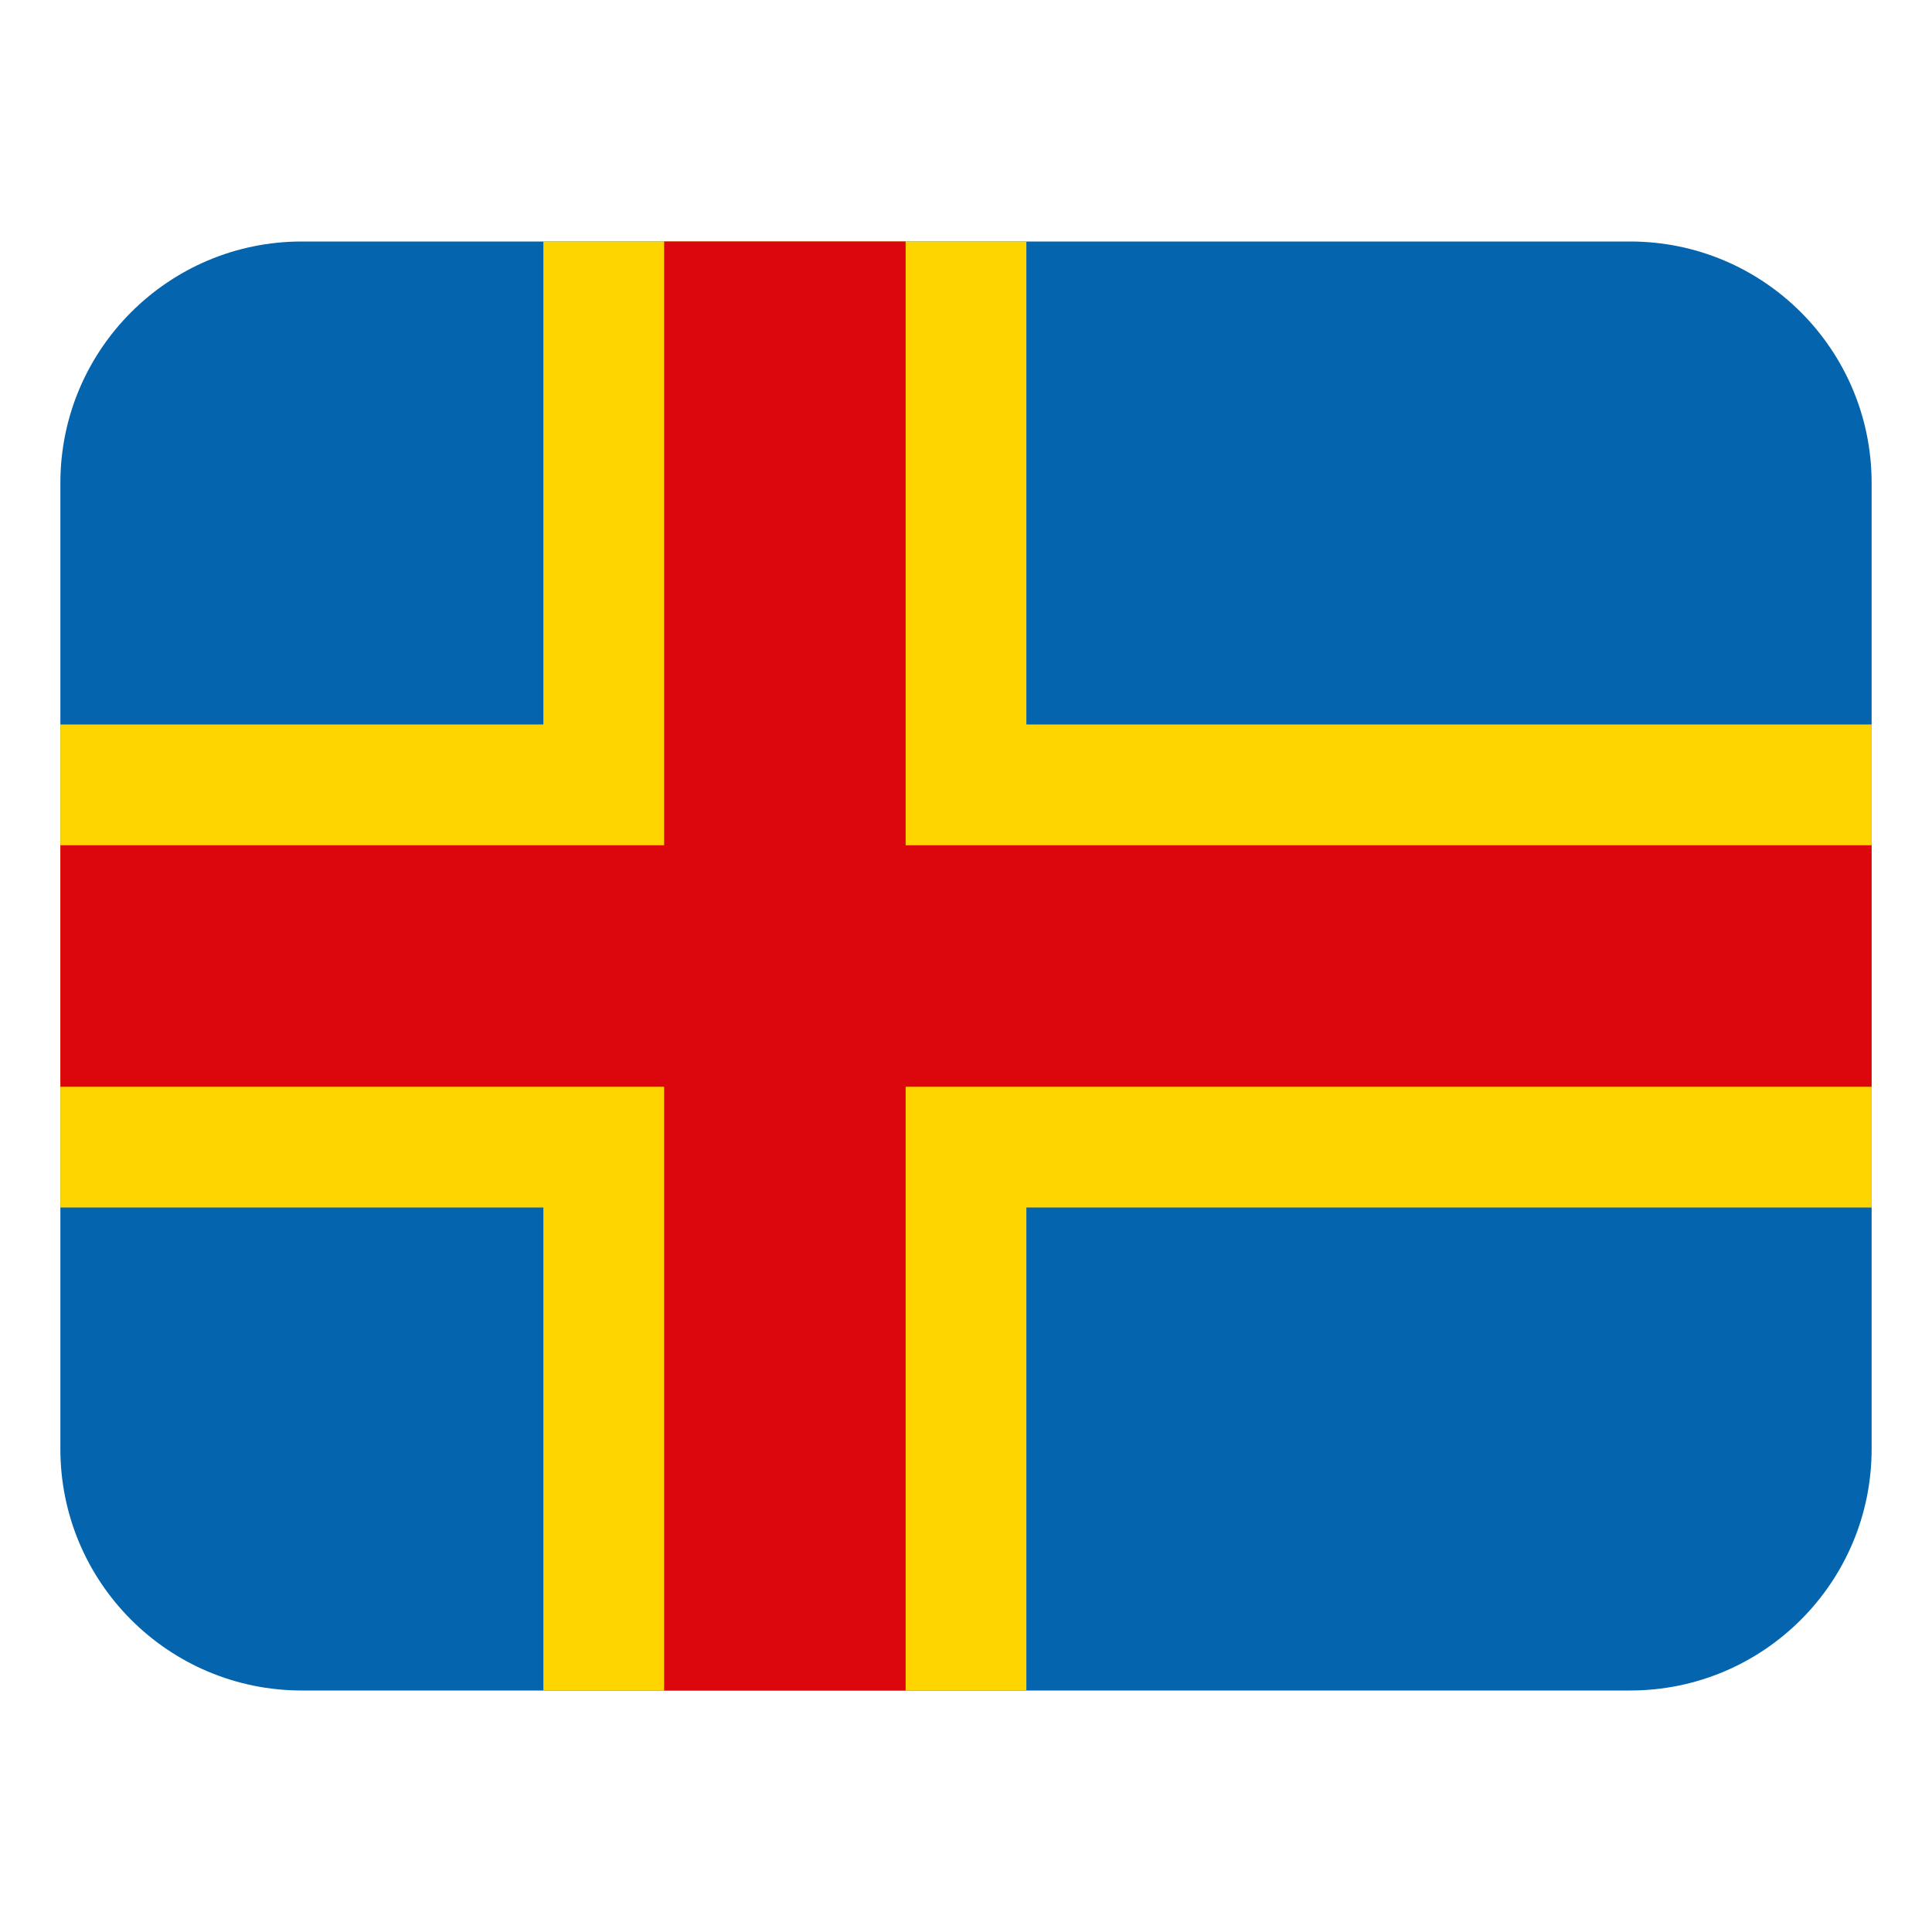 <svg width="32" height="32" viewBox="0 0 32 32" fill="none" xmlns="http://www.w3.org/2000/svg"><path d="M27 4H5C2.791 4 1 5.791 1 8V24C1 26.209 2.791 28 5 28H27C29.209 28 31 26.209 31 24V8C31 5.791 29.209 4 27 4Z" fill="#0464ae"/><path d="M31 12H17V4H9V12H1V20H9V28H17V20H31V12Z" fill="#ffd500"/><path d="M31 14H15V4H11V14H1V18H11V28H15V18H31V14Z" fill="#db070d"/></svg>